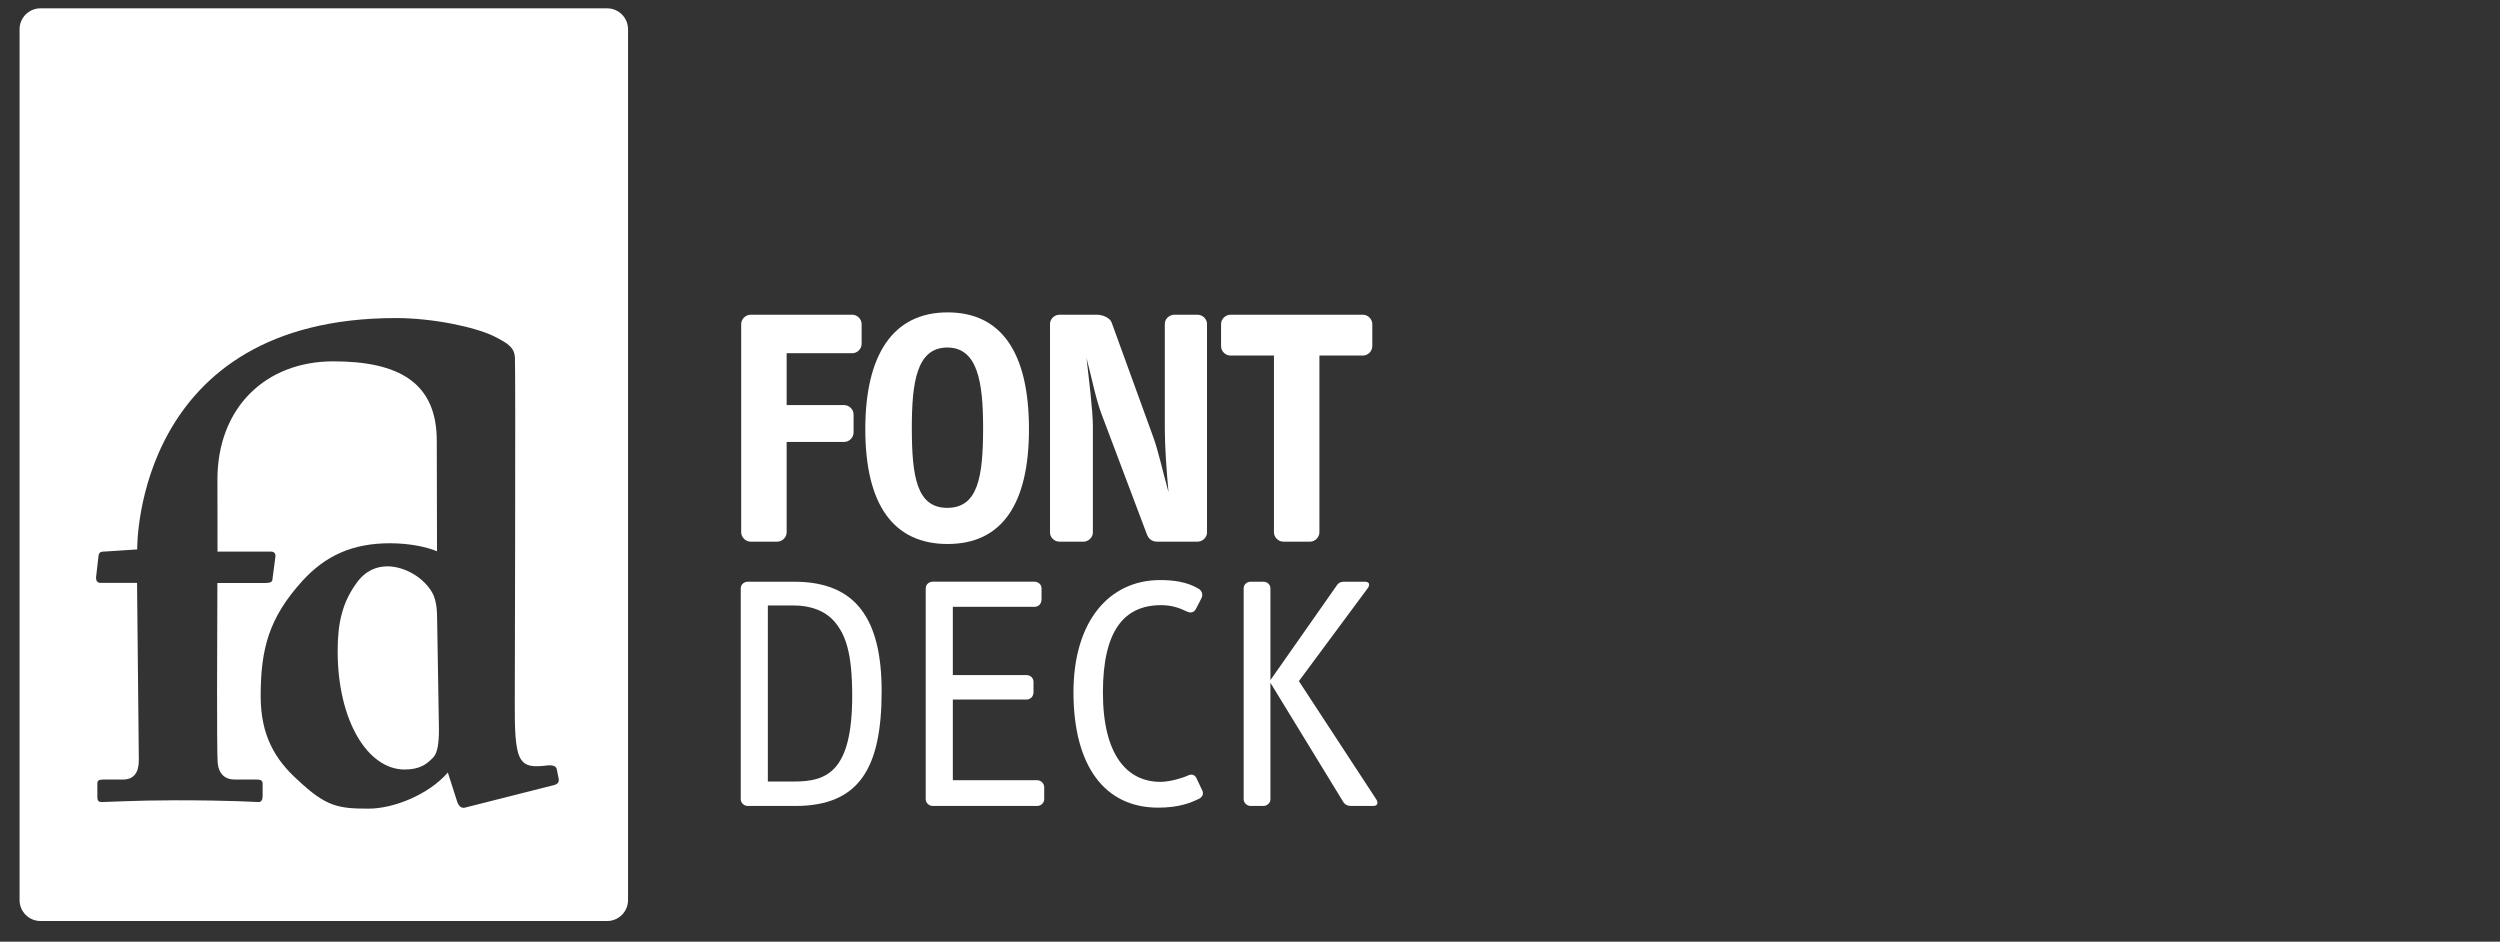 <?xml version="1.0" encoding="utf-8"?>
<!-- Generator: Adobe Illustrator 16.0.0, SVG Export Plug-In . SVG Version: 6.00 Build 0)  -->
<!DOCTYPE svg PUBLIC "-//W3C//DTD SVG 1.1//EN" "http://www.w3.org/Graphics/SVG/1.1/DTD/svg11.dtd">
<svg version="1.1" id="Layer_1" xmlns="http://www.w3.org/2000/svg" xmlns:xlink="http://www.w3.org/1999/xlink" x="0px" y="0px"
	 width="300px" height="113px" viewBox="0 0 300 113" enable-background="new 0 0 300 113" xml:space="preserve">
<rect x="0" y="0" width="300" height="113" fill="#333333" stroke="none"/>
<path fill="#FFFFFF" d="M2.349,3.509C2.349,2.123,3.472,1,4.858,1h67.996c1.386,0,2.509,1.123,2.509,2.509v104.502
	c0,1.387-1.123,2.51-2.509,2.51H4.858c-1.386,0-2.509-1.123-2.509-2.51V3.509L2.349,3.509z M51.964,90.922
	c-0.71,0.711-1.492,1.42-3.413,1.42c-4.407,0-8.032-5.828-8.032-14.215c0-3.414,0.568-5.83,2.275-8.176
	c1.065-1.492,2.416-1.99,3.696-1.99c1.99,0,4.335,1.279,5.402,3.199c0.497,0.924,0.568,2.131,0.568,3.412l0.213,12.938
	C52.675,89.072,52.532,90.352,51.964,90.922z M61.791,42.884c-0.082-1.153-0.74-1.647-2.552-2.553
	c-2.221-1.07-7.201-2.158-11.716-2.165c-31.133,0-31.066,27.098-31.06,27.764l-3.786,0.248c-0.569,0-0.782,0.07-0.853,0.498
	l-0.284,2.488c-0.07,0.498,0.142,0.781,0.498,0.781h4.407l0.214,21.256c0,1.49-0.569,2.344-1.92,2.344h-2.347
	c-0.568,0-0.71,0.143-0.71,0.498v1.564c0,0.498,0.142,0.639,0.568,0.639c0.57,0,4.195-0.211,8.815-0.211
	c6.895,0,9.526,0.211,9.953,0.211c0.356,0,0.498-0.285,0.498-0.711v-1.42c0-0.428-0.142-0.57-0.782-0.57h-2.561
	c-1.138,0-1.991-0.639-2.062-2.203c-0.101-1.979-0.058-13.631-0.025-21.381h5.672c0.569,0,0.853-0.068,0.924-0.354l0.354-2.701
	c0.072-0.285,0-0.711-0.497-0.711h-6.437l-0.01-8.438l-0.001-0.182c-0.01-8.628,5.754-14.214,13.911-14.214
	c7.803,0,12.41,2.518,12.41,9.524l0.029,13.264c-1.351-0.551-3.372-0.959-5.665-0.959c-4.479,0-7.748,1.494-10.521,4.551
	c-3.98,4.406-4.976,8.104-4.976,13.791c0,4.689,1.707,7.604,4.479,10.092c3.34,3.129,4.762,3.414,8.458,3.414
	c3.057,0,7.25-1.707,9.524-4.336l1.138,3.553c0.213,0.57,0.568,0.783,0.995,0.639l10.662-2.699c0.427-0.143,0.569-0.355,0.499-0.783
	l-0.214-1.066c-0.07-0.355-0.356-0.568-1.137-0.496c-1.706,0.213-2.63,0.141-3.2-0.783c-0.71-1.137-0.71-3.91-0.71-6.539
	C61.774,84.523,61.882,44.519,61.791,42.884z"/>
<path fill="#FFFFFF" d="M103.395,41.262v-2.369c0-0.603-0.522-1.125-1.125-1.125H90.075c-0.606,0-1.132,0.522-1.132,1.125v24.981
	c0,0.602,0.525,1.124,1.132,1.124h3.191c0.606,0,1.132-0.521,1.132-1.124V53.03h6.907c0.603,0,1.124-0.522,1.124-1.125v-2.169
	c0-0.603-0.521-1.125-1.124-1.125h-6.907v-6.224h7.871C102.872,42.388,103.395,41.865,103.395,41.262z"/>
<path fill="#FFFFFF" d="M123.476,51.503c0-9.278-3.374-14.017-9.76-14.017c-6.626,0-9.88,5.181-9.88,14.017
	c0,8.997,3.334,13.776,9.88,13.776C120.302,65.279,123.476,60.379,123.476,51.503z M117.973,51.343c0,5.863-0.602,9.599-4.297,9.599
	c-3.654,0-4.257-3.695-4.257-9.599c0-5.422,0.562-9.64,4.257-9.64C117.331,41.704,117.973,45.881,117.973,51.343z"/>
<path fill="#FFFFFF" d="M144.84,63.915V38.853c0-0.562-0.522-1.084-1.125-1.084h-2.812c-0.602,0-1.125,0.522-1.125,1.084v12.651
	c0,2.009,0.201,4.941,0.442,7.551c-0.724-2.61-1.205-4.859-1.807-6.546l-5.02-13.816c-0.201-0.563-1.086-0.924-1.729-0.924h-4.538
	c-0.603,0-1.124,0.522-1.124,1.084v25.062c0,0.562,0.521,1.083,1.124,1.083h2.893c0.602,0,1.124-0.521,1.124-1.083V51.021
	c0-1.687-0.481-5.582-0.763-8.072c0.643,2.45,1.164,5.1,1.808,6.747l5.421,14.378c0.2,0.562,0.603,0.924,1.246,0.924h4.859
	C144.317,64.998,144.84,64.477,144.84,63.915z"/>
<path fill="#FFFFFF" d="M164.675,41.543v-2.65c0-0.603-0.523-1.125-1.125-1.125h-15.897c-0.603,0-1.125,0.522-1.125,1.125v2.65
	c0,0.603,0.522,1.125,1.125,1.125h5.222v21.207c0,0.602,0.525,1.124,1.132,1.124h3.191c0.606,0,1.132-0.521,1.132-1.124V42.667
	h5.221C164.151,42.668,164.675,42.146,164.675,41.543z"/>
<path fill="#FFFFFF" d="M105.797,82.939c0-8.676-3.093-13.133-10.481-13.133h-5.583c-0.441,0-0.843,0.32-0.843,0.803v25.303
	c0,0.441,0.401,0.803,0.843,0.803h5.704C103.106,96.715,105.797,92.176,105.797,82.939z M102.264,83.502
	c0,9.076-3.013,10.281-6.95,10.281h-3.172V72.658h3.172c1.809,0,3.616,0.562,4.78,1.887C101.5,76.152,102.264,78.4,102.264,83.502z"
	/>
<path fill="#FFFFFF" d="M125.304,95.912v-1.447c0-0.48-0.401-0.842-0.882-0.842H114.34v-9.68h8.836c0.481,0,0.844-0.361,0.844-0.885
	v-1.244c0-0.441-0.362-0.803-0.844-0.803h-8.836v-8.193h9.8c0.523,0,0.844-0.402,0.844-0.885v-1.324
	c0-0.482-0.401-0.805-0.844-0.805h-12.209c-0.442,0-0.844,0.322-0.844,0.805v25.303c0,0.441,0.401,0.803,0.844,0.803h12.53
	C124.902,96.715,125.304,96.354,125.304,95.912z"/>
<path fill="#FFFFFF" d="M144.279,94.867l-0.724-1.525c-0.16-0.322-0.522-0.523-1.004-0.281c-0.683,0.32-2.209,0.762-3.293,0.762
	c-3.977,0-6.908-3.172-6.908-10.723c0-7.35,2.49-10.482,6.988-10.482c1.245,0,2.169,0.322,3.093,0.764
	c0.481,0.24,0.883,0.08,1.084-0.322l0.643-1.244c0.241-0.441,0.08-0.924-0.32-1.164c-1.406-0.844-3.054-1.045-4.619-1.045
	c-6.146,0-10.402,4.98-10.402,13.453c0,8.838,3.734,13.857,10.161,13.857c2.45,0,3.896-0.562,4.94-1.084
	C144.239,95.67,144.48,95.309,144.279,94.867z"/>
<path fill="#FFFFFF" d="M165.144,95.912l-9.278-14.178l8.273-11.166c0.161-0.201,0.362-0.762-0.36-0.762h-2.491
	c-0.401,0-0.643,0.119-0.843,0.4l-7.993,11.406V70.609c0-0.482-0.401-0.803-0.843-0.803h-1.526c-0.441,0-0.844,0.32-0.844,0.803
	v25.303c0,0.441,0.402,0.803,0.844,0.803h1.526c0.441,0,0.843-0.361,0.843-0.803V81.936l8.716,14.258
	c0.241,0.4,0.562,0.521,1.004,0.521h2.612C165.304,96.715,165.425,96.354,165.144,95.912z"/>
</svg>
